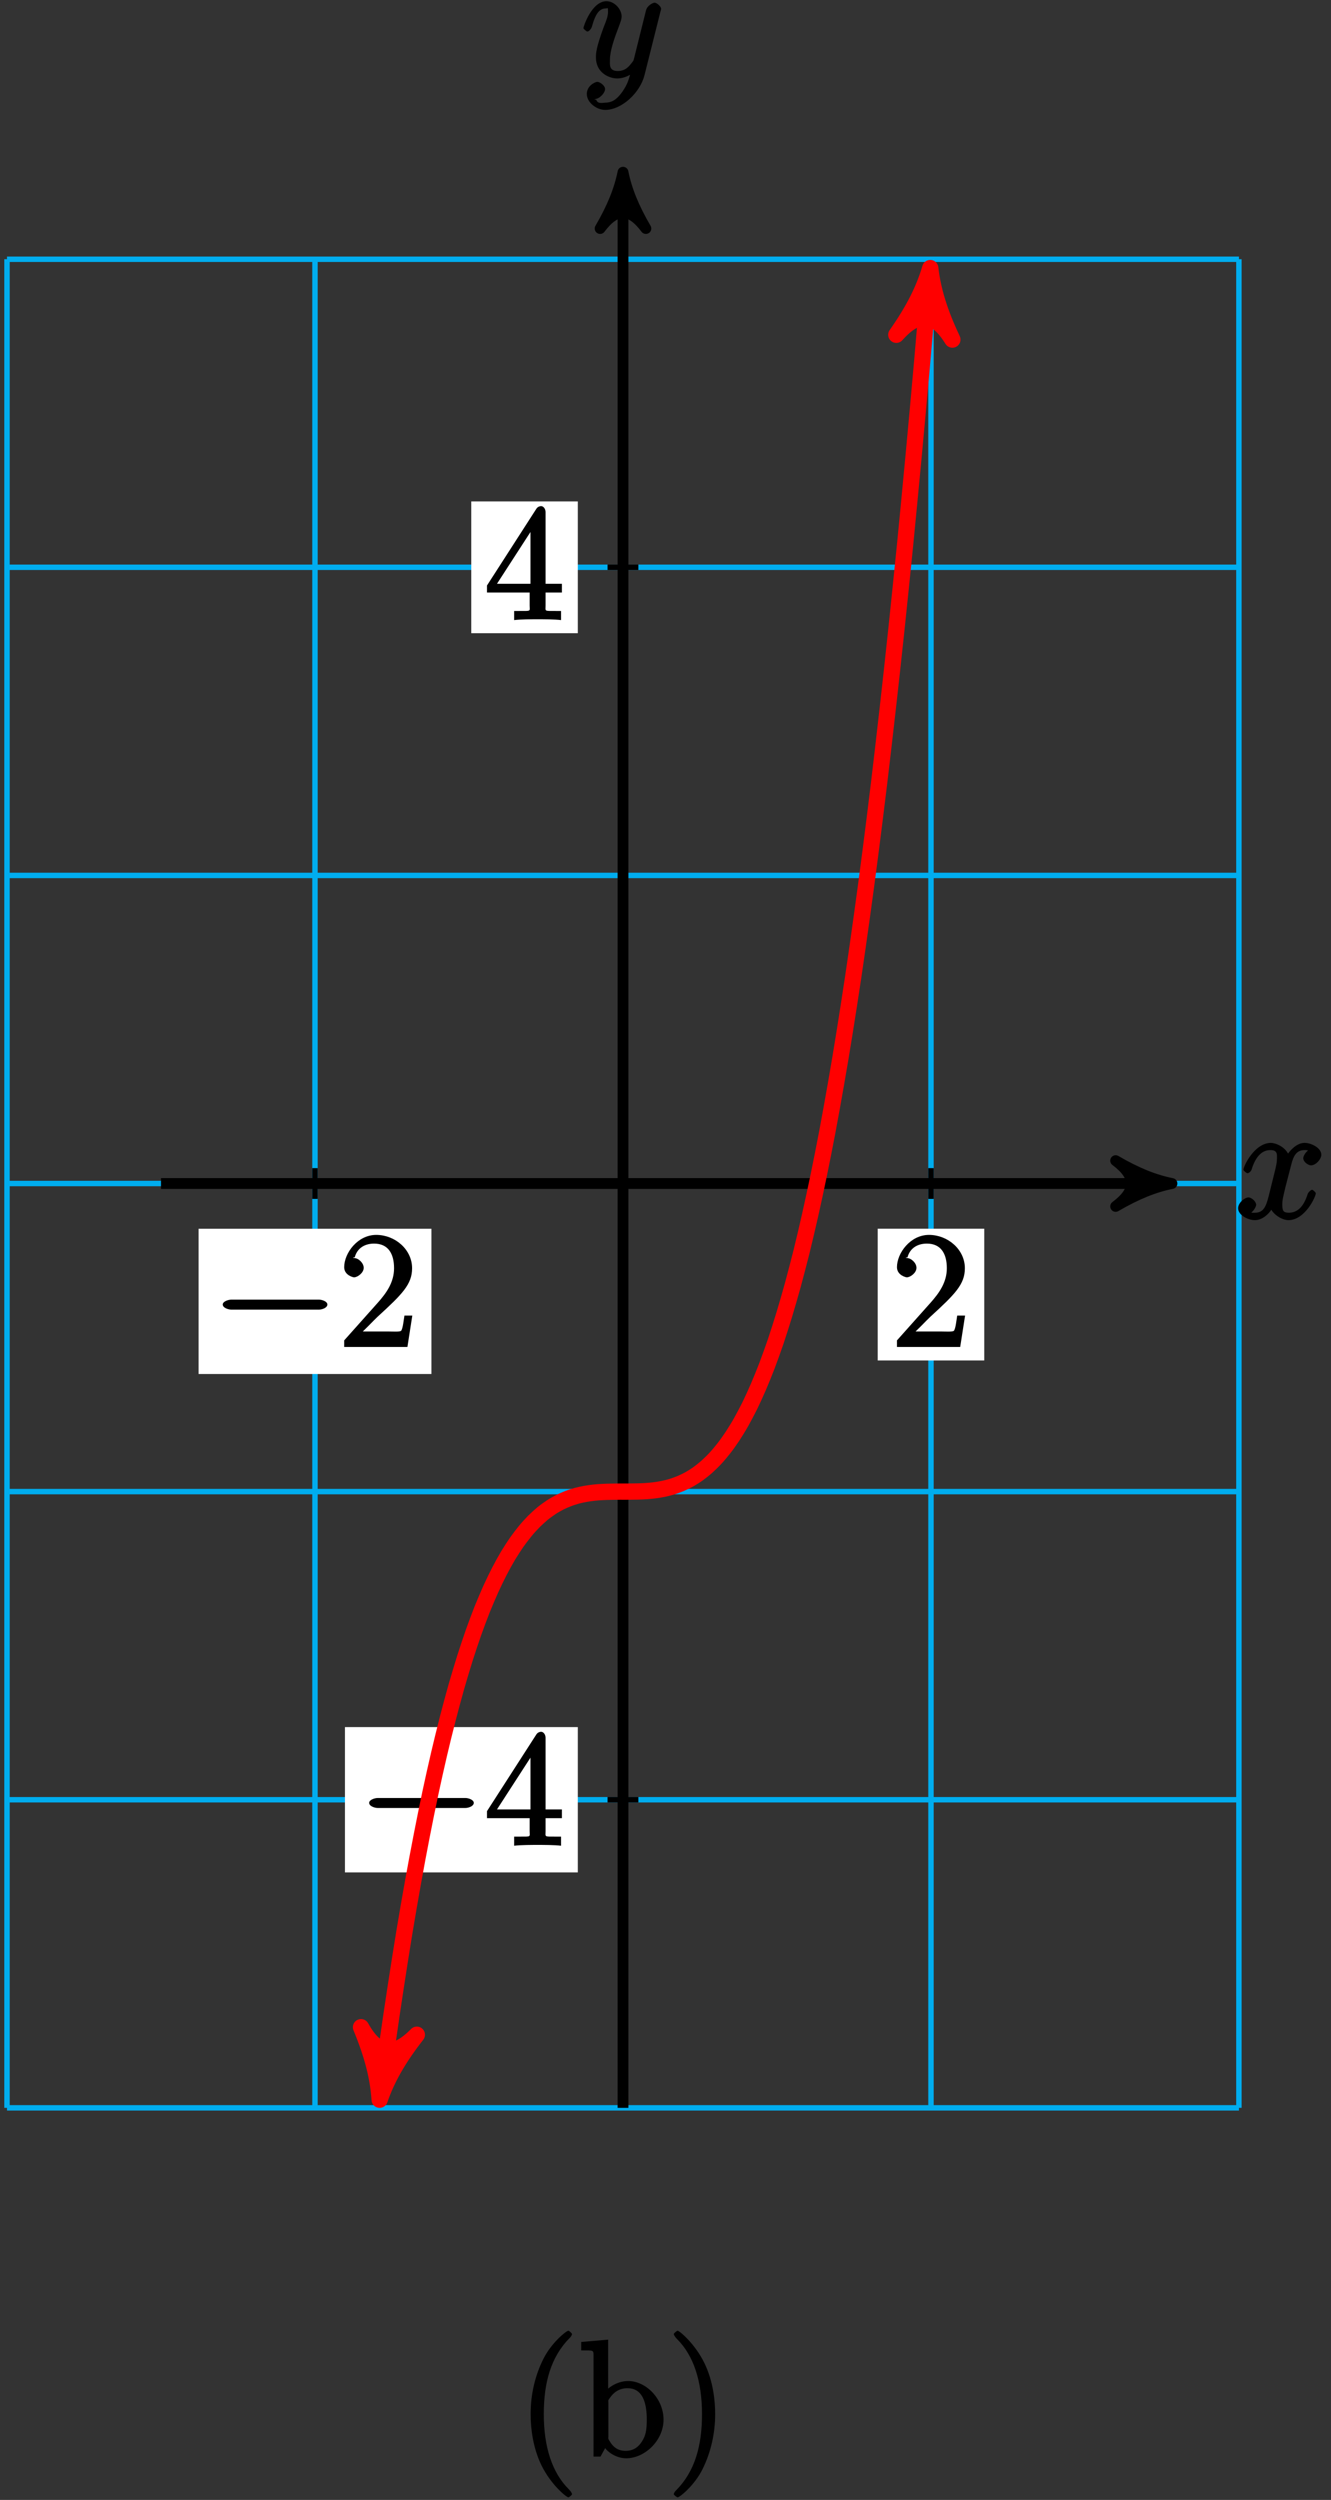 <?xml version="1.0" encoding="UTF-8"?>
<svg xmlns="http://www.w3.org/2000/svg" xmlns:xlink="http://www.w3.org/1999/xlink" width="98pt" height="184pt" viewBox="0 0 98 184" version="1.1">
<rect x="0" y="0" width="98" height="184" fill="#333333" stroke="none"/>
<defs>
<g>
<symbol overflow="visible" id="glyph0-0">
<path style="stroke:none;" d=""/>
</symbol>
<symbol overflow="visible" id="glyph0-1">
<path style="stroke:none;" d="M 5.672 -5.172 C 5.281 -5.109 4.969 -4.656 4.969 -4.438 C 4.969 -4.141 5.359 -3.906 5.531 -3.906 C 5.891 -3.906 6.297 -4.359 6.297 -4.688 C 6.297 -5.188 5.562 -5.562 5.062 -5.562 C 4.344 -5.562 3.766 -4.703 3.656 -4.469 L 3.984 -4.469 C 3.703 -5.359 2.812 -5.562 2.594 -5.562 C 1.375 -5.562 0.562 -3.844 0.562 -3.578 C 0.562 -3.531 0.781 -3.328 0.859 -3.328 C 0.953 -3.328 1.094 -3.438 1.156 -3.578 C 1.562 -4.922 2.219 -5.031 2.562 -5.031 C 3.094 -5.031 3.031 -4.672 3.031 -4.391 C 3.031 -4.125 2.969 -3.844 2.828 -3.281 L 2.422 -1.641 C 2.234 -0.922 2.062 -0.422 1.422 -0.422 C 1.359 -0.422 1.172 -0.375 0.922 -0.531 L 0.812 -0.281 C 1.25 -0.359 1.5 -0.859 1.5 -1 C 1.5 -1.25 1.156 -1.547 0.938 -1.547 C 0.641 -1.547 0.172 -1.141 0.172 -0.75 C 0.172 -0.25 0.891 0.125 1.406 0.125 C 1.984 0.125 2.5 -0.375 2.75 -0.859 L 2.469 -0.969 C 2.672 -0.266 3.438 0.125 3.875 0.125 C 5.094 0.125 5.891 -1.594 5.891 -1.859 C 5.891 -1.906 5.688 -2.109 5.625 -2.109 C 5.516 -2.109 5.328 -1.906 5.297 -1.812 C 4.969 -0.75 4.453 -0.422 3.906 -0.422 C 3.484 -0.422 3.422 -0.578 3.422 -1.062 C 3.422 -1.328 3.469 -1.516 3.656 -2.312 L 4.078 -3.938 C 4.25 -4.656 4.5 -5.031 5.062 -5.031 C 5.078 -5.031 5.297 -5.062 5.547 -4.906 Z M 5.672 -5.172 "/>
</symbol>
<symbol overflow="visible" id="glyph0-2">
<path style="stroke:none;" d="M 3.031 1.094 C 2.703 1.547 2.359 1.906 1.766 1.906 C 1.625 1.906 1.203 2.031 1.109 1.703 C 0.906 1.641 0.969 1.641 0.984 1.641 C 1.344 1.641 1.75 1.188 1.75 0.906 C 1.75 0.641 1.359 0.375 1.188 0.375 C 0.984 0.375 0.406 0.688 0.406 1.266 C 0.406 1.875 1.094 2.438 1.766 2.438 C 2.969 2.438 4.328 1.188 4.656 -0.125 L 5.828 -4.797 C 5.844 -4.859 5.875 -4.922 5.875 -5 C 5.875 -5.172 5.562 -5.453 5.391 -5.453 C 5.281 -5.453 4.859 -5.25 4.766 -4.891 L 3.891 -1.375 C 3.828 -1.156 3.875 -1.25 3.781 -1.109 C 3.531 -0.781 3.266 -0.422 2.688 -0.422 C 2.016 -0.422 2.109 -0.922 2.109 -1.25 C 2.109 -1.922 2.438 -2.844 2.766 -3.703 C 2.891 -4.047 2.969 -4.219 2.969 -4.453 C 2.969 -4.953 2.453 -5.562 1.859 -5.562 C 0.766 -5.562 0.156 -3.688 0.156 -3.578 C 0.156 -3.531 0.375 -3.328 0.453 -3.328 C 0.562 -3.328 0.734 -3.531 0.781 -3.688 C 1.062 -4.703 1.359 -5.031 1.828 -5.031 C 1.938 -5.031 1.969 -5.172 1.969 -4.781 C 1.969 -4.469 1.844 -4.125 1.656 -3.672 C 1.078 -2.109 1.078 -1.703 1.078 -1.422 C 1.078 -0.281 2.062 0.125 2.656 0.125 C 3 0.125 3.531 -0.031 3.844 -0.344 L 3.688 -0.516 C 3.516 0.141 3.438 0.5 3.031 1.094 Z M 3.031 1.094 "/>
</symbol>
<symbol overflow="visible" id="glyph1-0">
<path style="stroke:none;" d=""/>
</symbol>
<symbol overflow="visible" id="glyph1-1">
<path style="stroke:none;" d="M 7.875 -2.75 C 8.078 -2.75 8.484 -2.875 8.484 -3.125 C 8.484 -3.359 8.078 -3.484 7.875 -3.484 L 1.406 -3.484 C 1.203 -3.484 0.781 -3.359 0.781 -3.125 C 0.781 -2.875 1.203 -2.75 1.406 -2.75 Z M 7.875 -2.75 "/>
</symbol>
<symbol overflow="visible" id="glyph2-0">
<path style="stroke:none;" d=""/>
</symbol>
<symbol overflow="visible" id="glyph2-1">
<path style="stroke:none;" d="M 5.266 -2.312 L 4.859 -2.312 C 4.797 -1.953 4.75 -1.406 4.625 -1.203 C 4.547 -1.094 3.984 -1.141 3.625 -1.141 L 1.406 -1.141 L 1.516 -0.891 C 1.844 -1.156 2.562 -1.922 2.875 -2.219 C 4.703 -3.891 5.422 -4.609 5.422 -5.797 C 5.422 -7.172 4.172 -8.25 2.781 -8.25 C 1.406 -8.25 0.422 -6.906 0.422 -5.875 C 0.422 -5.266 1.109 -5.125 1.141 -5.125 C 1.406 -5.125 1.859 -5.453 1.859 -5.828 C 1.859 -6.172 1.484 -6.547 1.141 -6.547 C 1.047 -6.547 1.016 -6.547 1.203 -6.609 C 1.359 -7.203 1.859 -7.609 2.625 -7.609 C 3.641 -7.609 4.094 -6.891 4.094 -5.797 C 4.094 -4.781 3.562 -4 2.875 -3.234 L 0.422 -0.484 L 0.422 0 L 5.078 0 L 5.438 -2.312 Z M 5.266 -2.312 "/>
</symbol>
<symbol overflow="visible" id="glyph2-2">
<path style="stroke:none;" d="M 4.469 -7.922 C 4.469 -8.156 4.312 -8.359 4.141 -8.359 C 4.047 -8.359 3.891 -8.312 3.797 -8.172 L 0.156 -2.516 L 0.156 -2 L 3.297 -2 L 3.297 -1.047 C 3.297 -0.609 3.438 -0.641 2.562 -0.641 L 2.156 -0.641 L 2.156 0.031 C 2.609 -0.031 3.547 -0.031 3.891 -0.031 C 4.219 -0.031 5.172 -0.031 5.609 0.031 L 5.609 -0.641 L 5.219 -0.641 C 4.344 -0.641 4.469 -0.609 4.469 -1.047 L 4.469 -2 L 5.672 -2 L 5.672 -2.641 L 4.469 -2.641 Z M 3.359 -7 L 3.359 -2.641 L 0.891 -2.641 L 3.641 -6.891 Z M 3.359 -7 "/>
</symbol>
<symbol overflow="visible" id="glyph2-3">
<path style="stroke:none;" d="M 4.047 2.766 C 4.047 2.719 4 2.594 3.797 2.391 C 2.594 1.188 1.969 -0.688 1.969 -3.125 C 1.969 -5.438 2.484 -7.328 3.875 -8.734 C 4 -8.844 4.047 -8.984 4.047 -9.016 C 4.047 -9.078 3.828 -9.266 3.781 -9.266 C 3.625 -9.266 2.516 -8.359 1.938 -7.188 C 1.328 -5.969 1 -4.594 1 -3.125 C 1 -2.062 1.172 -0.641 1.797 0.641 C 2.5 2.078 3.641 3 3.781 3 C 3.828 3 4.047 2.828 4.047 2.766 Z M 4.047 2.766 "/>
</symbol>
<symbol overflow="visible" id="glyph2-4">
<path style="stroke:none;" d="M 2 -8.594 L 0.172 -8.438 L 0.172 -7.812 C 1.141 -7.812 1.078 -7.875 1.078 -7.297 L 1.078 0 L 1.594 0 C 1.656 -0.125 2 -0.734 1.938 -0.625 C 2.094 -0.375 2.719 0.125 3.484 0.125 C 4.859 0.125 6.234 -1.188 6.234 -2.719 C 6.234 -4.25 4.953 -5.562 3.625 -5.562 C 2.969 -5.562 2.281 -5.219 1.875 -4.719 L 2.156 -4.609 L 2.156 -8.609 Z M 2.172 -3.969 C 2.172 -4.188 2.125 -4.094 2.266 -4.297 C 2.547 -4.719 2.969 -5.031 3.547 -5.031 C 3.906 -5.031 5 -5.031 5 -2.734 C 5 -1.938 4.922 -1.547 4.641 -1.109 C 4.406 -0.734 4.047 -0.422 3.438 -0.422 C 2.797 -0.422 2.484 -0.781 2.281 -1.109 C 2.125 -1.359 2.172 -1.297 2.172 -1.5 Z M 2.172 -3.969 "/>
</symbol>
<symbol overflow="visible" id="glyph2-5">
<path style="stroke:none;" d="M 3.531 -3.125 C 3.531 -4.031 3.406 -5.516 2.734 -6.891 C 2.031 -8.328 0.891 -9.266 0.766 -9.266 C 0.719 -9.266 0.484 -9.078 0.484 -9.016 C 0.484 -8.984 0.531 -8.844 0.734 -8.641 C 1.938 -7.438 2.562 -5.562 2.562 -3.125 C 2.562 -0.812 2.047 1.078 0.656 2.484 C 0.531 2.594 0.484 2.719 0.484 2.766 C 0.484 2.828 0.719 3 0.766 3 C 0.922 3 2.016 2.109 2.594 0.938 C 3.203 -0.281 3.531 -1.688 3.531 -3.125 Z M 3.531 -3.125 "/>
</symbol>
</g>
</defs>
<g id="surface1">
<path style="fill:none;stroke-width:0.399;stroke-linecap:butt;stroke-linejoin:miter;stroke:rgb(0%,67.839%,93.729%);stroke-opacity:1;stroke-miterlimit:10;" d="M -45.354 -68.031 L 45.353 -68.031 M -45.354 -45.355 L 45.353 -45.355 M -45.354 -22.675 L 45.353 -22.675 M -45.354 0.001 L 45.353 0.001 M -45.354 22.676 L 45.353 22.676 M -45.354 45.356 L 45.353 45.356 M -45.354 68.028 L 45.353 68.028 M -45.354 -68.031 L -45.354 68.032 M -22.679 -68.031 L -22.679 68.032 M 0.001 -68.031 L 0.001 68.032 M 22.677 -68.031 L 22.677 68.032 M 45.349 -68.031 L 45.349 68.032 " transform="matrix(1,0,0,-1,45.87,87.11)"/>
<path style="fill:none;stroke-width:0.797;stroke-linecap:butt;stroke-linejoin:miter;stroke:rgb(0%,0%,0%);stroke-opacity:1;stroke-miterlimit:10;" d="M -34.015 0.001 L 39.384 0.001 " transform="matrix(1,0,0,-1,45.87,87.11)"/>
<path style="fill-rule:nonzero;fill:rgb(0%,0%,0%);fill-opacity:1;stroke-width:0.797;stroke-linecap:butt;stroke-linejoin:round;stroke:rgb(0%,0%,0%);stroke-opacity:1;stroke-miterlimit:10;" d="M 1.035 0.001 C -0.258 0.258 -1.555 0.778 -3.11 1.684 C -1.555 0.516 -1.555 -0.519 -3.11 -1.683 C -1.555 -0.777 -0.258 -0.257 1.035 0.001 Z M 1.035 0.001 " transform="matrix(1,0,0,-1,85.254,87.11)"/>
<g style="fill:rgb(0%,0%,0%);fill-opacity:1;">
  <use xlink:href="#glyph0-1" x="90.99" y="89.68"/>
</g>
<path style="fill:none;stroke-width:0.797;stroke-linecap:butt;stroke-linejoin:miter;stroke:rgb(0%,0%,0%);stroke-opacity:1;stroke-miterlimit:10;" d="M 0.001 -68.031 L 0.001 73.399 " transform="matrix(1,0,0,-1,45.87,87.11)"/>
<path style="fill-rule:nonzero;fill:rgb(0%,0%,0%);fill-opacity:1;stroke-width:0.797;stroke-linecap:butt;stroke-linejoin:round;stroke:rgb(0%,0%,0%);stroke-opacity:1;stroke-miterlimit:10;" d="M 1.034 -0.001 C -0.259 0.261 -1.555 0.776 -3.11 1.683 C -1.555 0.518 -1.555 -0.517 -3.11 -1.685 C -1.555 -0.778 -0.259 -0.259 1.034 -0.001 Z M 1.034 -0.001 " transform="matrix(0,-1,-1,0,45.87,13.71)"/>
<g style="fill:rgb(0%,0%,0%);fill-opacity:1;">
  <use xlink:href="#glyph0-2" x="42.8" y="5.65"/>
</g>
<path style="fill:none;stroke-width:0.399;stroke-linecap:butt;stroke-linejoin:miter;stroke:rgb(0%,0%,0%);stroke-opacity:1;stroke-miterlimit:10;" d="M -22.679 1.133 L -22.679 -1.132 " transform="matrix(1,0,0,-1,45.87,87.11)"/>
<path style=" stroke:none;fill-rule:nonzero;fill:rgb(100%,100%,100%);fill-opacity:1;" d="M 14.621 101.129 L 31.766 101.129 L 31.766 90.438 L 14.621 90.438 Z M 14.621 101.129 "/>
<g style="fill:rgb(0%,0%,0%);fill-opacity:1;">
  <use xlink:href="#glyph1-1" x="15.62" y="99.14"/>
</g>
<g style="fill:rgb(0%,0%,0%);fill-opacity:1;">
  <use xlink:href="#glyph2-1" x="24.92" y="99.14"/>
</g>
<path style="fill:none;stroke-width:0.399;stroke-linecap:butt;stroke-linejoin:miter;stroke:rgb(0%,0%,0%);stroke-opacity:1;stroke-miterlimit:10;" d="M 22.677 1.133 L 22.677 -1.132 " transform="matrix(1,0,0,-1,45.87,87.11)"/>
<path style=" stroke:none;fill-rule:nonzero;fill:rgb(100%,100%,100%);fill-opacity:1;" d="M 64.625 100.133 L 72.469 100.133 L 72.469 90.434 L 64.625 90.434 Z M 64.625 100.133 "/>
<g style="fill:rgb(0%,0%,0%);fill-opacity:1;">
  <use xlink:href="#glyph2-1" x="65.62" y="99.14"/>
</g>
<path style="fill:none;stroke-width:0.399;stroke-linecap:butt;stroke-linejoin:miter;stroke:rgb(0%,0%,0%);stroke-opacity:1;stroke-miterlimit:10;" d="M 1.134 -45.355 L -1.136 -45.355 " transform="matrix(1,0,0,-1,45.87,87.11)"/>
<path style=" stroke:none;fill-rule:nonzero;fill:rgb(100%,100%,100%);fill-opacity:1;" d="M 25.398 137.812 L 42.543 137.812 L 42.543 127.117 L 25.398 127.117 Z M 25.398 137.812 "/>
<g style="fill:rgb(0%,0%,0%);fill-opacity:1;">
  <use xlink:href="#glyph1-1" x="26.4" y="135.82"/>
</g>
<g style="fill:rgb(0%,0%,0%);fill-opacity:1;">
  <use xlink:href="#glyph2-2" x="35.7" y="135.82"/>
</g>
<path style="fill:none;stroke-width:0.399;stroke-linecap:butt;stroke-linejoin:miter;stroke:rgb(0%,0%,0%);stroke-opacity:1;stroke-miterlimit:10;" d="M 1.134 45.356 L -1.136 45.356 " transform="matrix(1,0,0,-1,45.87,87.11)"/>
<path style=" stroke:none;fill-rule:nonzero;fill:rgb(100%,100%,100%);fill-opacity:1;" d="M 34.699 46.605 L 42.543 46.605 L 42.543 36.906 L 34.699 36.906 Z M 34.699 46.605 "/>
<g style="fill:rgb(0%,0%,0%);fill-opacity:1;">
  <use xlink:href="#glyph2-2" x="35.7" y="45.61"/>
</g>
<path style="fill:none;stroke-width:1.196;stroke-linecap:butt;stroke-linejoin:miter;stroke:rgb(100%,0%,0%);stroke-opacity:1;stroke-miterlimit:10;" d="M -17.745 -66.167 C -17.538 -64.628 -17.538 -64.628 -17.362 -63.39 C -17.186 -62.148 -16.905 -60.234 -16.725 -59.081 C -16.55 -57.929 -16.268 -56.152 -16.093 -55.085 C -15.917 -54.019 -15.632 -52.382 -15.456 -51.398 C -15.28 -50.413 -14.995 -48.902 -14.819 -47.999 C -14.643 -47.093 -14.362 -45.706 -14.186 -44.878 C -14.011 -44.05 -13.725 -42.781 -13.55 -42.027 C -13.374 -41.269 -13.089 -40.117 -12.913 -39.429 C -12.737 -38.742 -12.456 -37.699 -12.28 -37.078 C -12.1 -36.456 -11.819 -35.511 -11.643 -34.953 C -11.468 -34.394 -11.182 -33.55 -11.007 -33.05 C -10.831 -32.554 -10.55 -31.8 -10.374 -31.355 C -10.194 -30.913 -9.913 -30.249 -9.737 -29.859 C -9.561 -29.468 -9.276 -28.882 -9.1 -28.542 C -8.925 -28.199 -8.643 -27.691 -8.468 -27.398 C -8.288 -27.101 -8.007 -26.663 -7.831 -26.41 C -7.655 -26.16 -7.37 -25.788 -7.194 -25.574 C -7.018 -25.359 -6.737 -25.05 -6.558 -24.87 C -6.382 -24.695 -6.1 -24.441 -5.925 -24.292 C -5.749 -24.148 -5.464 -23.945 -5.288 -23.828 C -5.112 -23.71 -4.831 -23.55 -4.651 -23.46 C -4.475 -23.37 -4.194 -23.249 -4.018 -23.183 C -3.843 -23.113 -3.558 -23.027 -3.382 -22.976 C -3.206 -22.929 -2.925 -22.87 -2.745 -22.839 C -2.569 -22.808 -2.288 -22.769 -2.112 -22.749 C -1.936 -22.73 -1.651 -22.71 -1.475 -22.703 C -1.3 -22.691 -1.015 -22.687 -0.839 -22.683 C -0.663 -22.679 -0.382 -22.679 -0.206 -22.675 C -0.03 -22.675 0.255 -22.679 0.431 -22.675 C 0.607 -22.675 0.892 -22.671 1.067 -22.667 C 1.243 -22.663 1.525 -22.652 1.7 -22.64 C 1.88 -22.628 2.161 -22.601 2.337 -22.578 C 2.513 -22.554 2.798 -22.511 2.974 -22.472 C 3.15 -22.437 3.431 -22.367 3.607 -22.312 C 3.786 -22.257 4.067 -22.156 4.243 -22.081 C 4.419 -22.007 4.704 -21.87 4.88 -21.773 C 5.056 -21.675 5.337 -21.499 5.513 -21.374 C 5.692 -21.245 5.974 -21.023 6.15 -20.867 C 6.325 -20.71 6.61 -20.437 6.786 -20.245 C 6.962 -20.058 7.243 -19.726 7.419 -19.499 C 7.599 -19.273 7.88 -18.878 8.056 -18.609 C 8.232 -18.343 8.517 -17.882 8.693 -17.57 C 8.868 -17.257 9.15 -16.722 9.329 -16.367 C 9.505 -16.007 9.786 -15.394 9.962 -14.984 C 10.138 -14.578 10.423 -13.878 10.599 -13.417 C 10.775 -12.956 11.056 -12.171 11.235 -11.652 C 11.411 -11.128 11.693 -10.249 11.868 -9.671 C 12.044 -9.089 12.329 -8.113 12.505 -7.468 C 12.681 -6.824 12.962 -5.742 13.142 -5.031 C 13.318 -4.32 13.599 -3.124 13.775 -2.343 C 13.95 -1.562 14.235 -0.253 14.411 0.602 C 14.587 1.458 14.872 2.887 15.048 3.821 C 15.224 4.755 15.505 6.309 15.681 7.321 C 15.86 8.333 16.142 10.02 16.317 11.118 C 16.493 12.215 16.778 14.04 16.954 15.223 C 17.13 16.407 17.411 18.372 17.587 19.645 C 17.767 20.919 18.048 23.036 18.224 24.403 C 18.4 25.77 18.685 28.036 18.86 29.501 C 19.036 30.965 19.317 33.391 19.493 34.954 C 19.673 36.52 19.954 39.106 20.13 40.774 C 20.306 42.442 20.591 45.2 20.767 46.977 C 20.942 48.751 21.224 51.684 21.4 53.567 C 21.579 55.454 21.86 58.563 22.036 60.563 C 22.212 62.563 22.673 67.973 22.513 66.11 " transform="matrix(1,0,0,-1,45.87,87.11)"/>
<path style="fill-rule:nonzero;fill:rgb(100%,0%,0%);fill-opacity:1;stroke-width:1.196;stroke-linecap:butt;stroke-linejoin:round;stroke:rgb(100%,0%,0%);stroke-opacity:1;stroke-miterlimit:10;" d="M 1.276 0.001 C -0.318 0.317 -1.914 0.956 -3.825 2.072 C -1.914 0.637 -1.914 -0.639 -3.824 -2.071 C -1.911 -0.958 -0.319 -0.317 1.276 0.001 Z M 1.276 0.001 " transform="matrix(-0.134,0.992,0.992,0.134,28.123,153.277)"/>
<path style="fill-rule:nonzero;fill:rgb(100%,0%,0%);fill-opacity:1;stroke-width:1.196;stroke-linecap:butt;stroke-linejoin:round;stroke:rgb(100%,0%,0%);stroke-opacity:1;stroke-miterlimit:10;" d="M 1.275 -0 C -0.319 0.319 -1.913 0.956 -3.826 2.071 C -1.914 0.638 -1.911 -0.639 -3.828 -2.071 C -1.912 -0.956 -0.32 -0.32 1.275 -0 Z M 1.275 -0 " transform="matrix(0.085,-0.997,-0.997,-0.085,68.384,21.002)"/>
<g style="fill:rgb(0%,0%,0%);fill-opacity:1;">
  <use xlink:href="#glyph2-3" x="38.07" y="180.81"/>
  <use xlink:href="#glyph2-4" x="42.622" y="180.81"/>
  <use xlink:href="#glyph2-5" x="49.126" y="180.81"/>
</g>
</g>
</svg>
